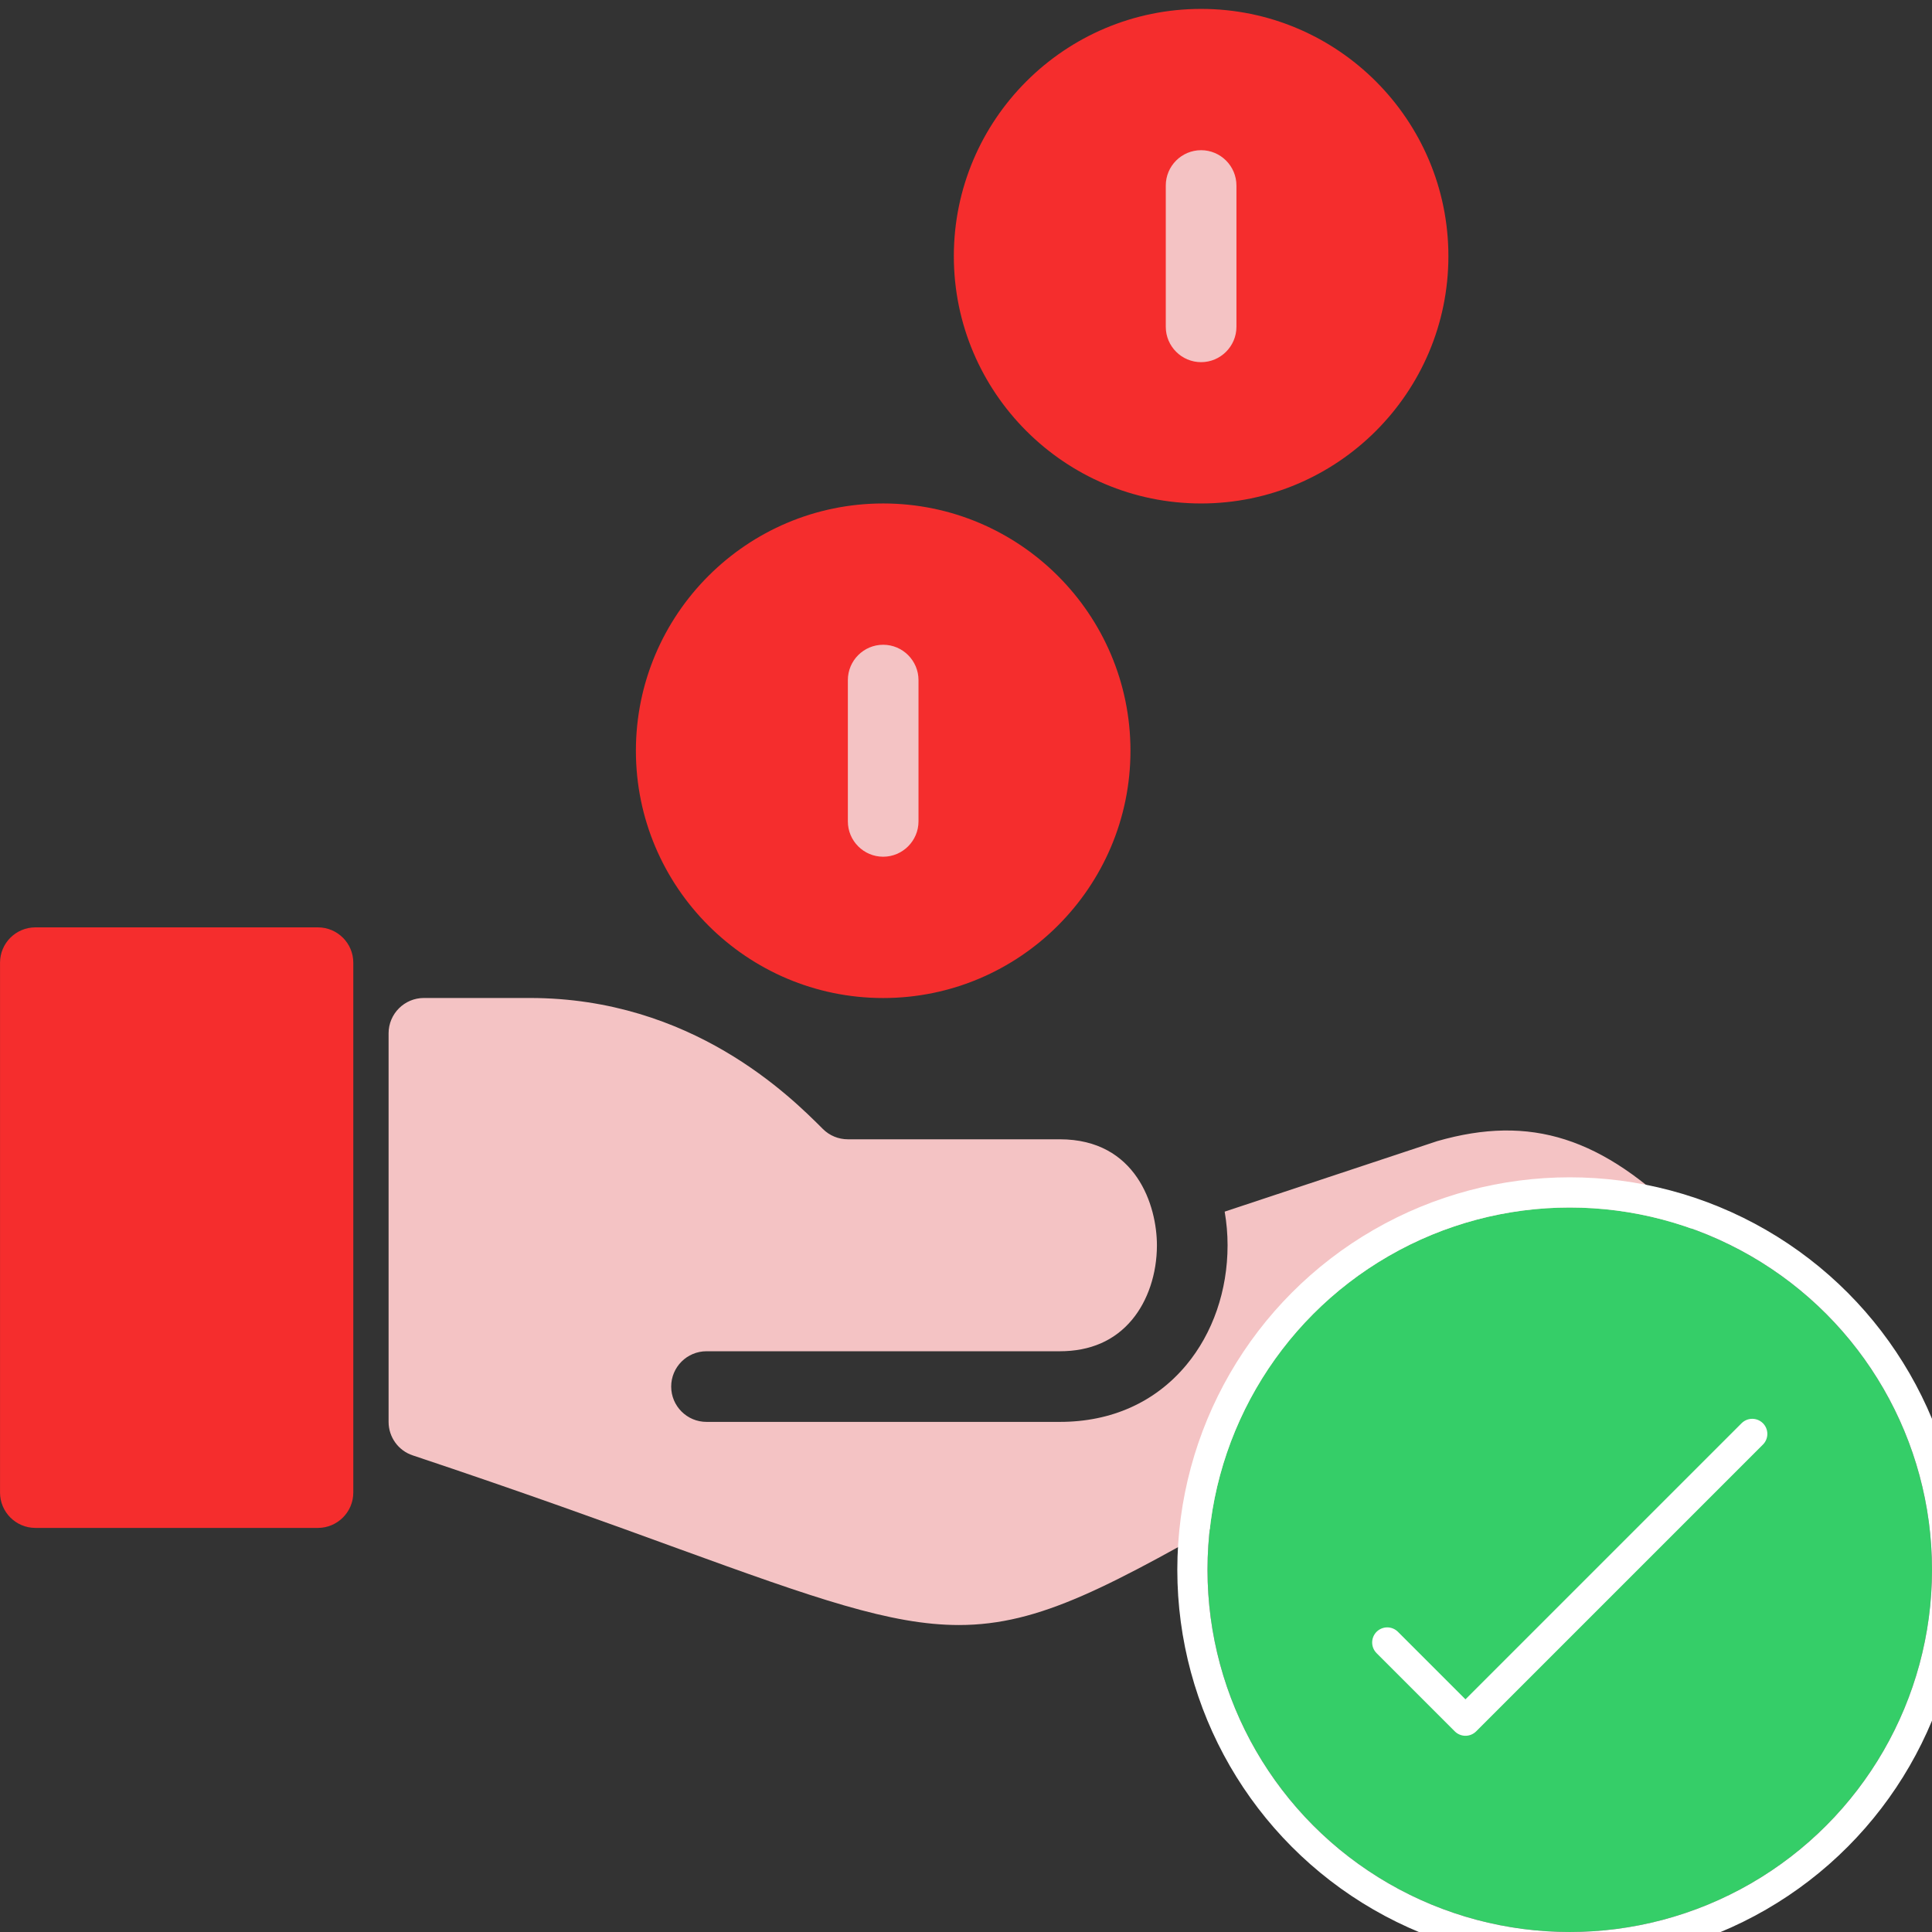 <svg xmlns="http://www.w3.org/2000/svg" width="128" height="128" viewBox="0 0 128 128" xmlns:xlink="http://www.w3.org/1999/xlink">
  <rect x="0" y="0" width="128" height="128" fill="#333333" stroke="none"/>
  <defs>
    <circle id="a" cx="104" cy="104" r="24"/>
  </defs>
  <g fill="none" fill-rule="evenodd">
    <path fill="#F52D2D" d="M21.066,61.441 L2.343,61.441 C1.051,61.441 0.002,62.489 0.002,63.781 L0.002,98.888 C0.002,100.175 1.051,101.228 2.343,101.228 L21.066,101.228 C22.353,101.228 23.407,100.175 23.407,98.888 L23.407,63.781 C23.407,62.489 22.353,61.441 21.066,61.441"/>
    <path fill="#F4C3C4" d="M111.657,80.845 C106.162,75.355 101.42,73.824 95.218,75.603 L81.138,80.274 C81.264,81.009 81.33,81.753 81.33,82.502 C81.33,85.498 80.356,88.321 78.596,90.436 C76.541,92.899 73.644,94.204 70.213,94.204 L46.809,94.204 C45.517,94.204 44.468,93.156 44.468,91.864 C44.468,90.572 45.517,89.524 46.809,89.524 L70.213,89.524 C72.235,89.524 73.845,88.821 74.997,87.441 C76.05,86.181 76.649,84.384 76.649,82.502 C76.649,79.895 75.291,75.481 70.213,75.481 L57.12,75.481 L56.17,75.481 C55.552,75.481 54.958,75.238 54.518,74.798 C52.369,72.649 45.84,66.119 35.106,66.119 L28.085,66.119 C26.793,66.119 25.745,67.168 25.745,68.46 L25.745,94.204 C25.745,95.211 26.391,96.11 27.346,96.423 C34.652,98.862 40.368,100.936 44.95,102.607 C53.975,105.888 59.026,107.662 63.529,107.662 C68.897,107.662 73.489,105.139 83.08,99.662 C89.428,96.03 98.115,91.064 111.049,84.599 C111.723,84.258 112.191,83.621 112.312,82.877 C112.429,82.137 112.186,81.379 111.657,80.845"/>
    <path fill="#F52D2D" d="M79.577,33.356 C70.543,33.356 63.194,26.007 63.194,16.973 C63.194,7.934 70.543,0.59 79.577,0.59 C88.611,0.59 95.96,7.934 95.96,16.973 C95.96,26.007 88.611,33.356 79.577,33.356 Z M58.513,66.122 C49.479,66.122 42.13,58.773 42.13,49.739 C42.13,40.7 49.479,33.356 58.513,33.356 C67.547,33.356 74.896,40.7 74.896,49.739 C74.896,58.773 67.547,66.122 58.513,66.122 Z"/>
    <path fill="#F4C3C4" d="M77.236,12.292 C77.236,11 78.285,9.951 79.577,9.951 C80.864,9.951 81.917,11 81.917,12.292 L81.917,21.654 C81.917,22.941 80.864,23.994 79.577,23.994 C78.285,23.994 77.236,22.941 77.236,21.654 L77.236,12.292 Z M56.173,45.058 C56.173,43.766 57.221,42.717 58.513,42.717 C59.8,42.717 60.853,43.766 60.853,45.058 L60.853,54.42 C60.853,55.707 59.8,56.76 58.513,56.76 C57.221,56.76 56.173,55.707 56.173,54.42 L56.173,45.058 Z"/>
    <g>
      <use fill="#35CE68" xlink:href="#a"/>
      <circle cx="104" cy="104" r="25" stroke="#FFFFFF" stroke-width="2"/>
    </g>
    <polyline stroke="#FFFFFF" stroke-width="2" points="91.909 108.818 97.091 114 116.091 95" stroke-linecap="round" stroke-linejoin="round"/>
  </g>
</svg>
